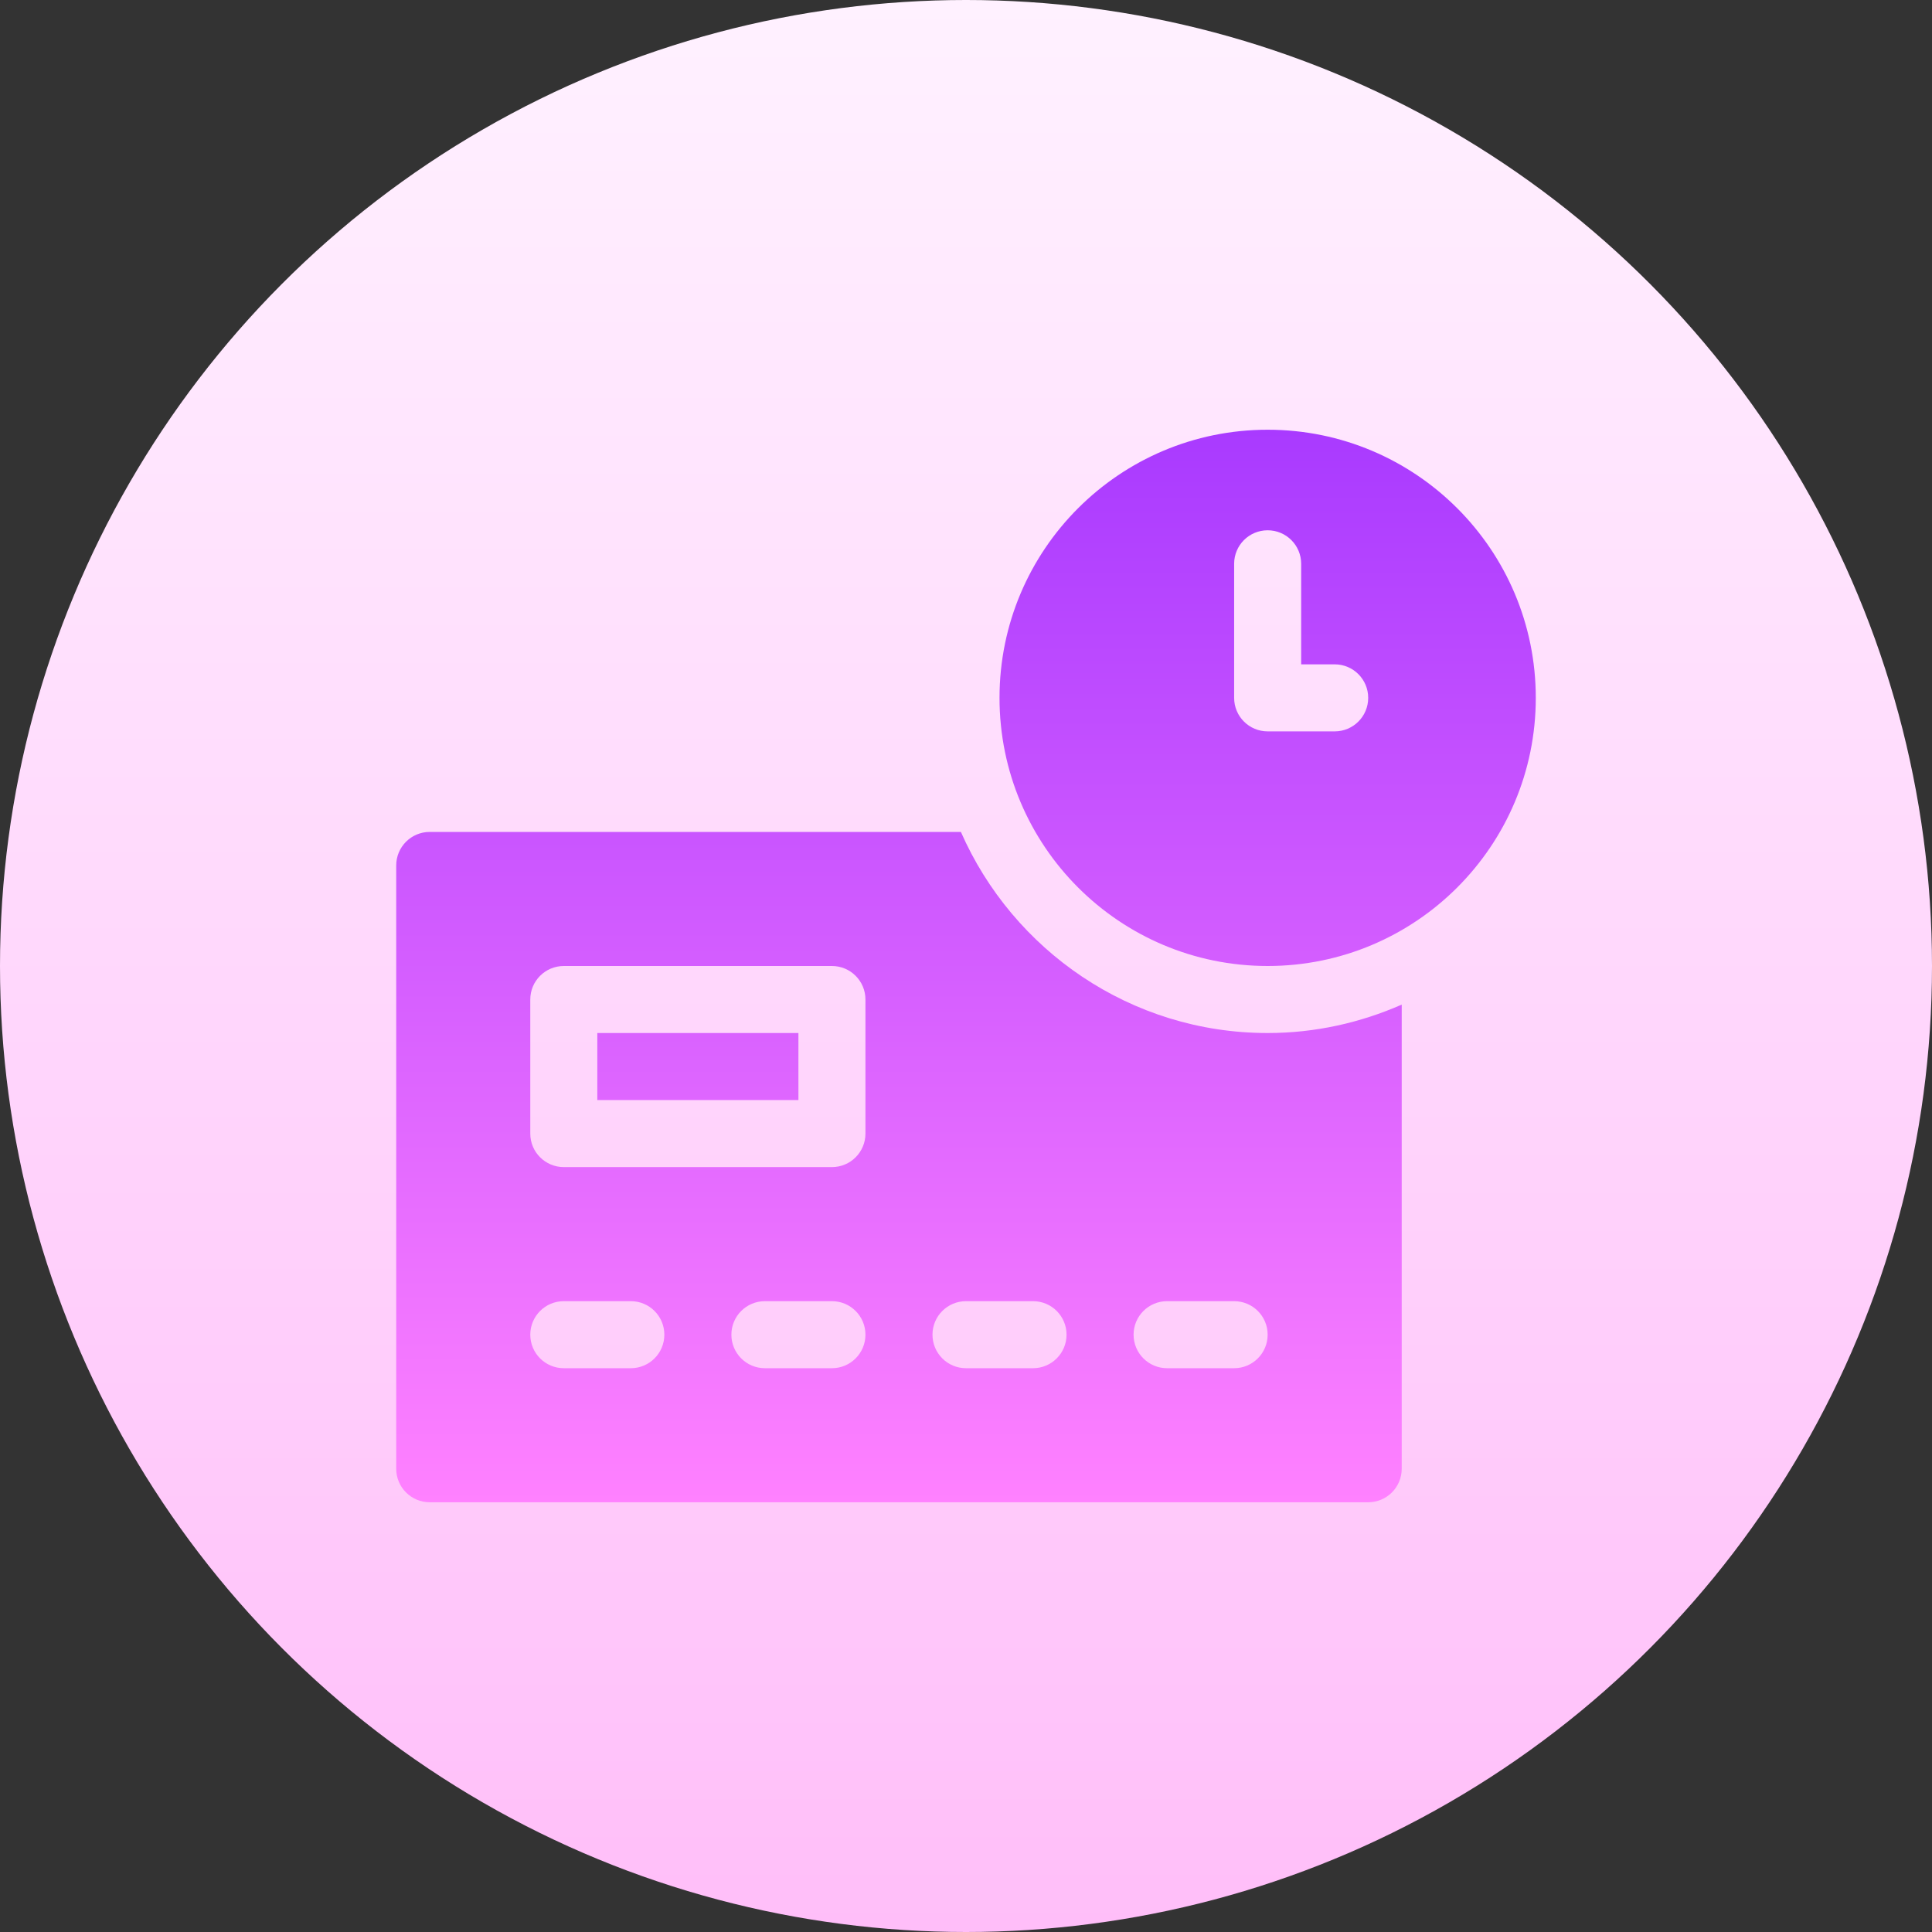<svg id="Capa_1" enable-background="new 0 0 512 512" height="512" viewBox="0 0 512 512" width="512" xmlns="http://www.w3.org/2000/svg" xmlns:xlink="http://www.w3.org/1999/xlink"><rect x="0" y="0" width="512" height="512" fill="#333333" stroke="none"/><linearGradient id="SVGID_1_" gradientUnits="userSpaceOnUse" x1="256" x2="256" y1="512" y2="0"><stop offset="0" stop-color="#ffbef9"/><stop offset="1" stop-color="#fff1ff"/></linearGradient><linearGradient id="SVGID_2_" gradientUnits="userSpaceOnUse" x1="256" x2="256" y1="113.882" y2="398.118"><stop offset="0" stop-color="#a93aff"/><stop offset="1" stop-color="#ff81ff"/></linearGradient><g><g><circle cx="256" cy="256" fill="url(#SVGID_1_)" r="256"/></g><g><g><path d="m158.294 291.529h53.294v-17.765h-53.294zm96.353-71.058h-140.765c-4.91 0-8.882 3.973-8.882 8.882v159.882c0 4.909 3.973 8.882 8.882 8.882h248.706c4.909 0 8.882-3.973 8.882-8.882v-123c-10.9 4.785-22.885 7.529-35.53 7.529-36.328.001-67.548-21.98-81.293-53.293zm-87.47 142.117h-17.765c-4.909 0-8.882-3.973-8.882-8.882 0-4.91 3.973-8.882 8.882-8.882h17.765c4.909 0 8.882 3.973 8.882 8.882s-3.973 8.882-8.882 8.882zm53.294 0h-17.765c-4.909 0-8.882-3.973-8.882-8.882 0-4.91 3.973-8.882 8.882-8.882h17.765c4.909 0 8.882 3.973 8.882 8.882s-3.973 8.882-8.882 8.882zm8.882-62.176c0 4.91-3.973 8.882-8.882 8.882h-71.059c-4.909 0-8.882-3.973-8.882-8.882v-35.529c0-4.91 3.973-8.882 8.882-8.882h71.059c4.909 0 8.882 3.973 8.882 8.882zm44.412 62.176h-17.765c-4.91 0-8.882-3.973-8.882-8.882 0-4.91 3.973-8.882 8.882-8.882h17.765c4.91 0 8.882 3.973 8.882 8.882s-3.973 8.882-8.882 8.882zm53.294 0h-17.765c-4.91 0-8.883-3.973-8.883-8.882 0-4.91 3.973-8.882 8.883-8.882h17.765c4.909 0 8.882 3.973 8.882 8.882s-3.973 8.882-8.882 8.882zm8.882-248.706c-39.245 0-71.059 31.814-71.059 71.059s31.814 71.059 71.059 71.059c39.246 0 71.059-31.814 71.059-71.059s-31.813-71.059-71.059-71.059zm17.765 79.941h-17.765c-4.909 0-8.882-3.973-8.882-8.882v-35.529c0-4.91 3.973-8.882 8.882-8.882 4.91 0 8.882 3.973 8.882 8.882v26.647h8.882c4.91 0 8.883 3.973 8.883 8.882s-3.973 8.882-8.882 8.882z" fill="url(#SVGID_2_)"/></g></g></g></svg>